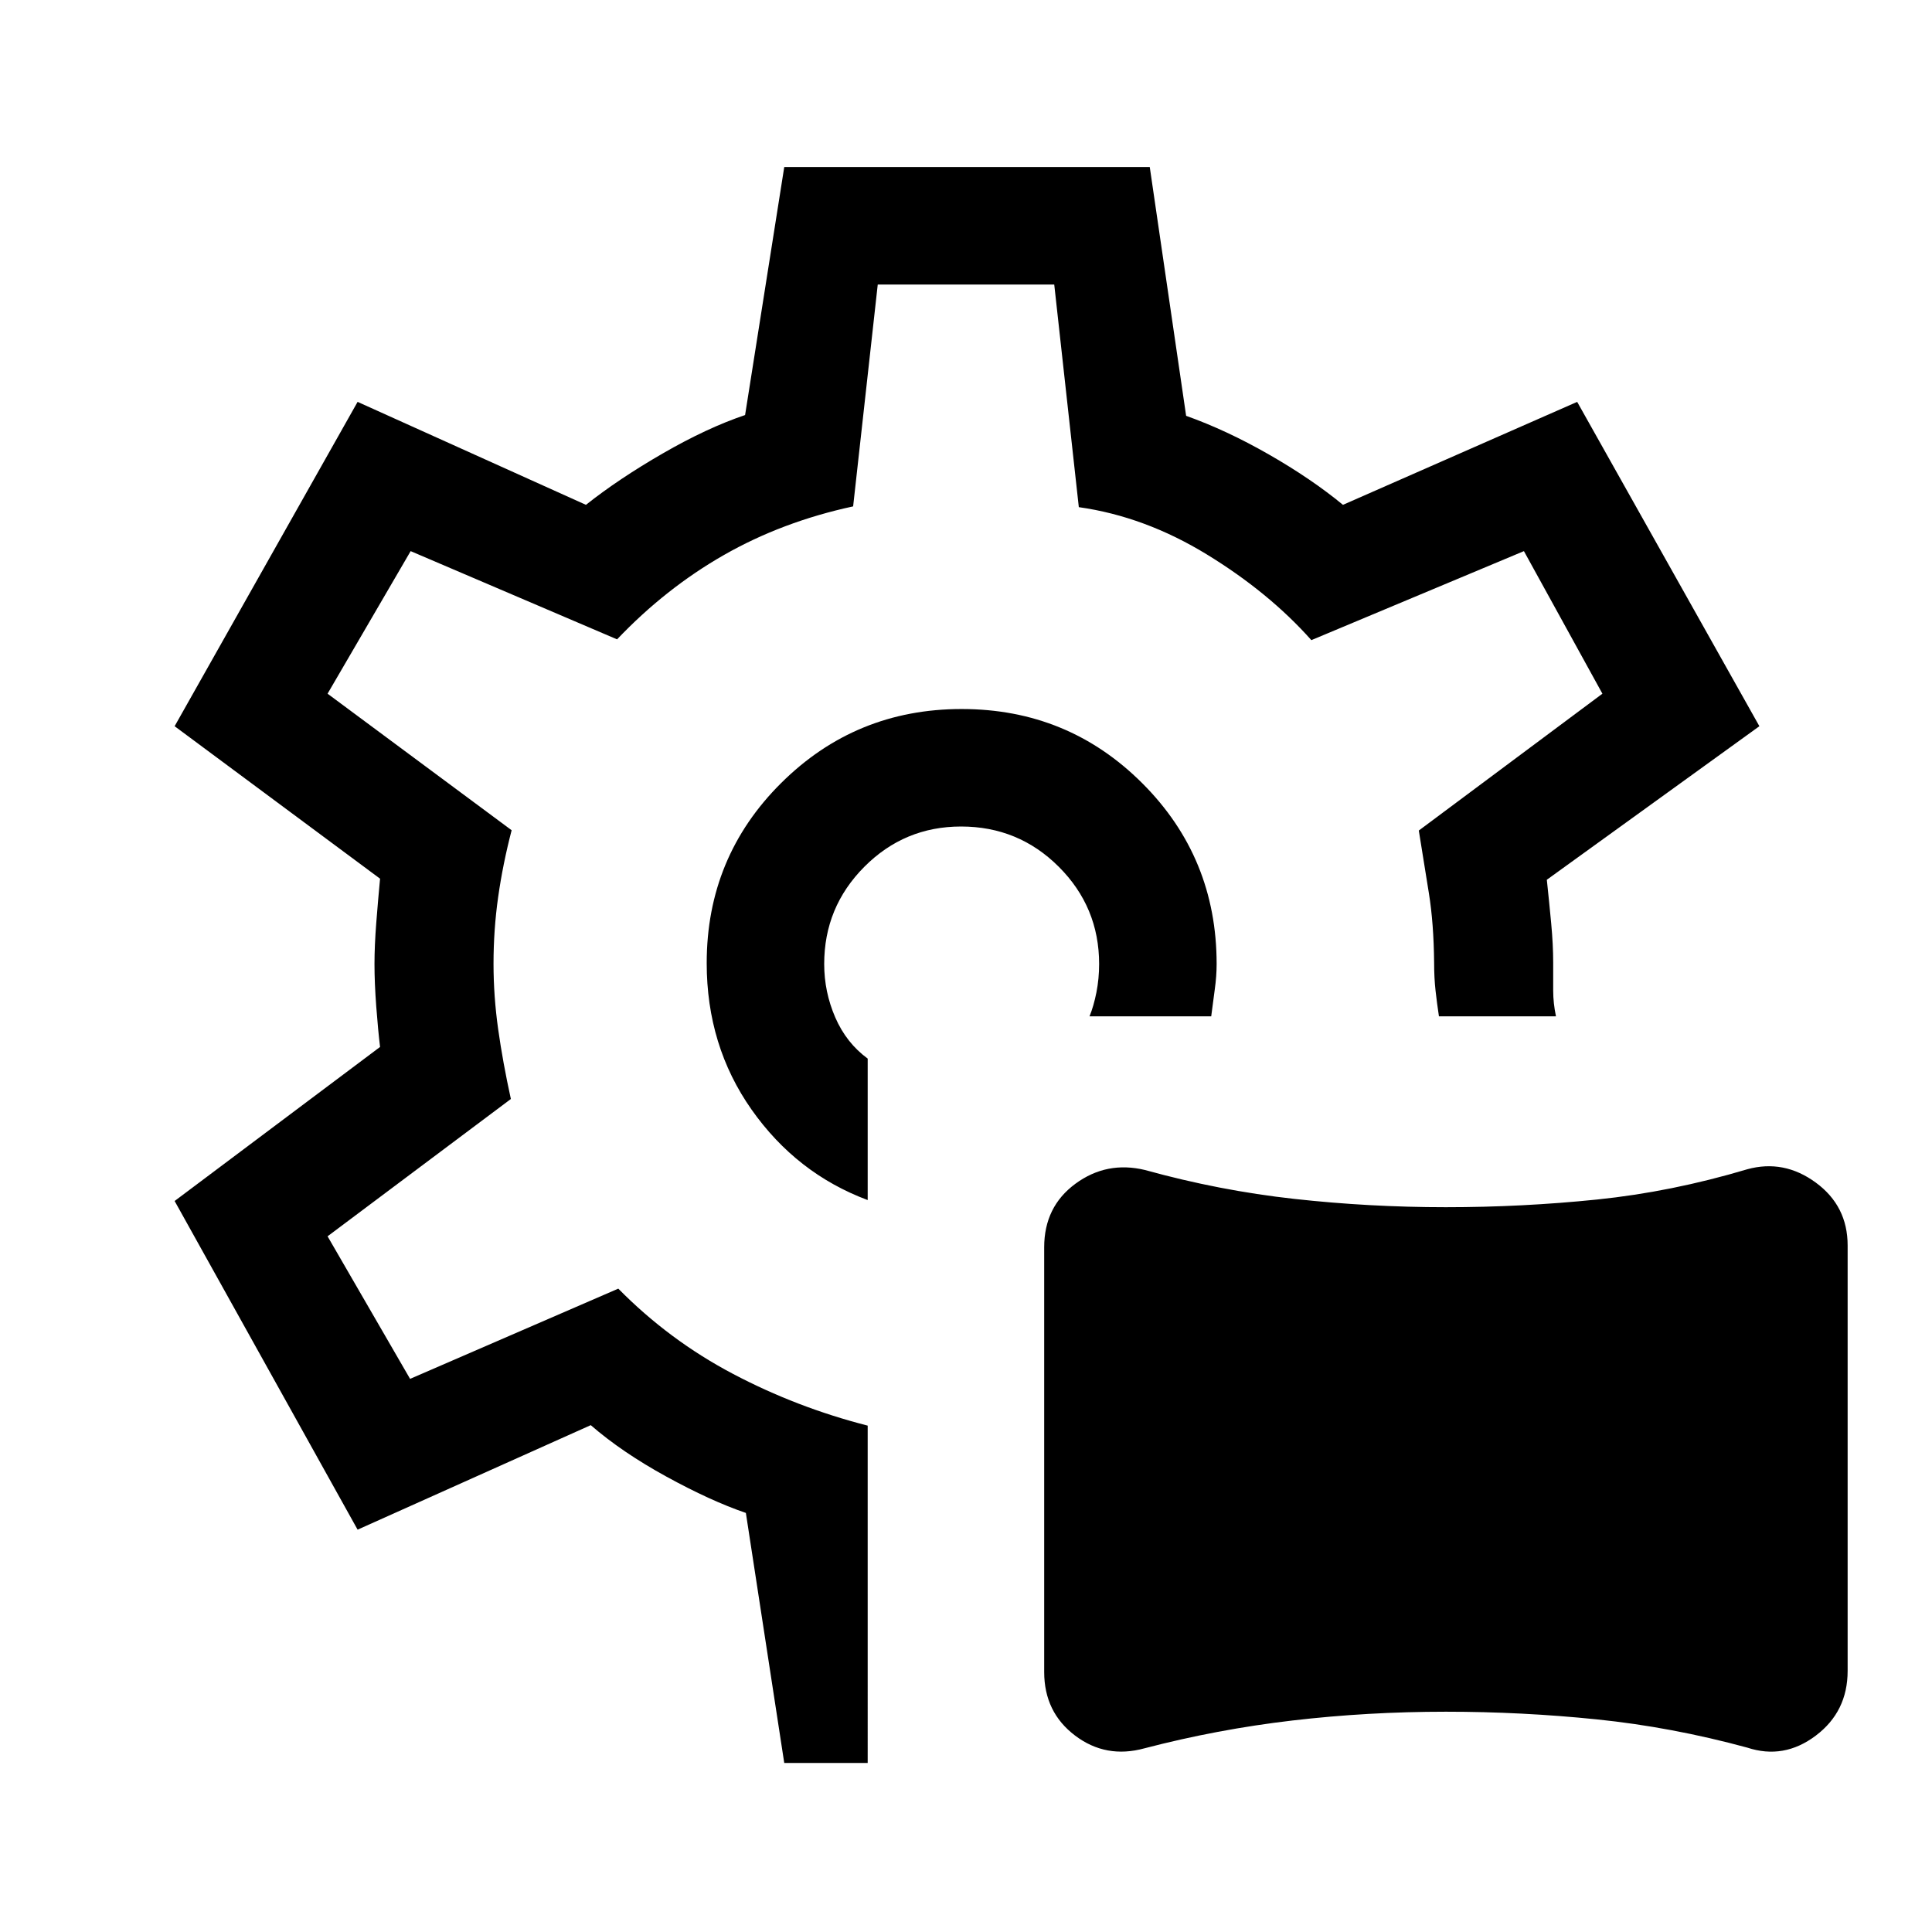 <svg xmlns="http://www.w3.org/2000/svg" height="48" viewBox="0 -960 960 960" width="48"><path d="M568.71-91.28q-19.17 5.28-34.52-6.33-15.34-11.61-15.34-31.59v-211.01q0-20.2 15.54-31.61 15.53-11.41 34.61-6.8 36.92 10.24 74.19 14.35 37.27 4.12 75.23 4.12t75.08-3.81q37.11-3.81 74.71-15.04 18.17-5 34.02 6.6 15.85 11.61 15.85 31.25v211.41q0 20.24-15.85 32.18-15.85 11.94-34.02 5.94-37.6-10.23-74.85-14.04-37.26-3.8-74.86-3.8-38.96 0-76.26 4.36-37.29 4.36-73.53 13.82ZM480-481ZM389.69-84l-19.07-124.23q-17.54-6-39.54-18.08-22-12.07-37.54-25.54l-115.85 51.93-90.92-163.31 102.08-76.55q-1-8.27-1.89-20.03-.88-11.76-.88-21.16 0-9.03.88-20.44.89-11.41 1.89-21.98L86.77-599.15l90.92-161.16 113.46 51.16q16.31-12.93 38.24-25.58 21.92-12.65 40.84-19.04L389.69-877h181.62l18.07 123.62q20.08 7.15 41.16 19.23 21.07 12.07 36.77 25l116.38-51.16 90.54 161.16-105.62 76.3q1.16 10.93 2.16 21.58 1 10.65 1 19.65v13.81q0 6.25 1.38 12.81H715q-1-6.56-1.69-12.81-.7-6.25-.7-13.81-.2-19.62-2.59-34.46-2.41-14.84-5.02-31.23l91.23-68-39-70.84-105.62 44.23q-21.07-23.69-51.91-42.57-30.85-18.87-63.64-23.51l-12.21-110.61h-87.7l-12.23 110.23q-35.23 7.61-64.19 24.15t-53.11 41.92l-102.57-43.84-41.28 70.84 91.46 67.85q-4.38 16.84-6.69 33.15-2.31 16.31-2.31 33.18 0 16.13 2.31 32.55 2.31 16.43 6.31 34.66l-91.08 68.23 41 70.84 103.46-44.84q25.23 25.61 56.96 42.34 31.73 16.73 66.96 25.73V-84h-41.46Zm41.46-279.69v-70.3q-10.61-7.78-16.11-20.45-5.5-12.67-5.5-26.56 0-28.26 19.94-48.29 19.93-20.02 48.07-20.02 28.53 0 48.57 20.02 20.03 20.03 20.03 48.29 0 7.28-1.34 14.1-1.35 6.82-3.43 11.9h60.47q.84-6.69 1.76-13.33.93-6.63.93-12.67 0-52.88-36.91-89.78-36.91-36.91-89.78-36.91-52.7 0-89.7 36.78-36.99 36.77-36.99 89.46 0 41.13 22.31 72.83 22.32 31.7 57.68 44.93Z"/></svg>